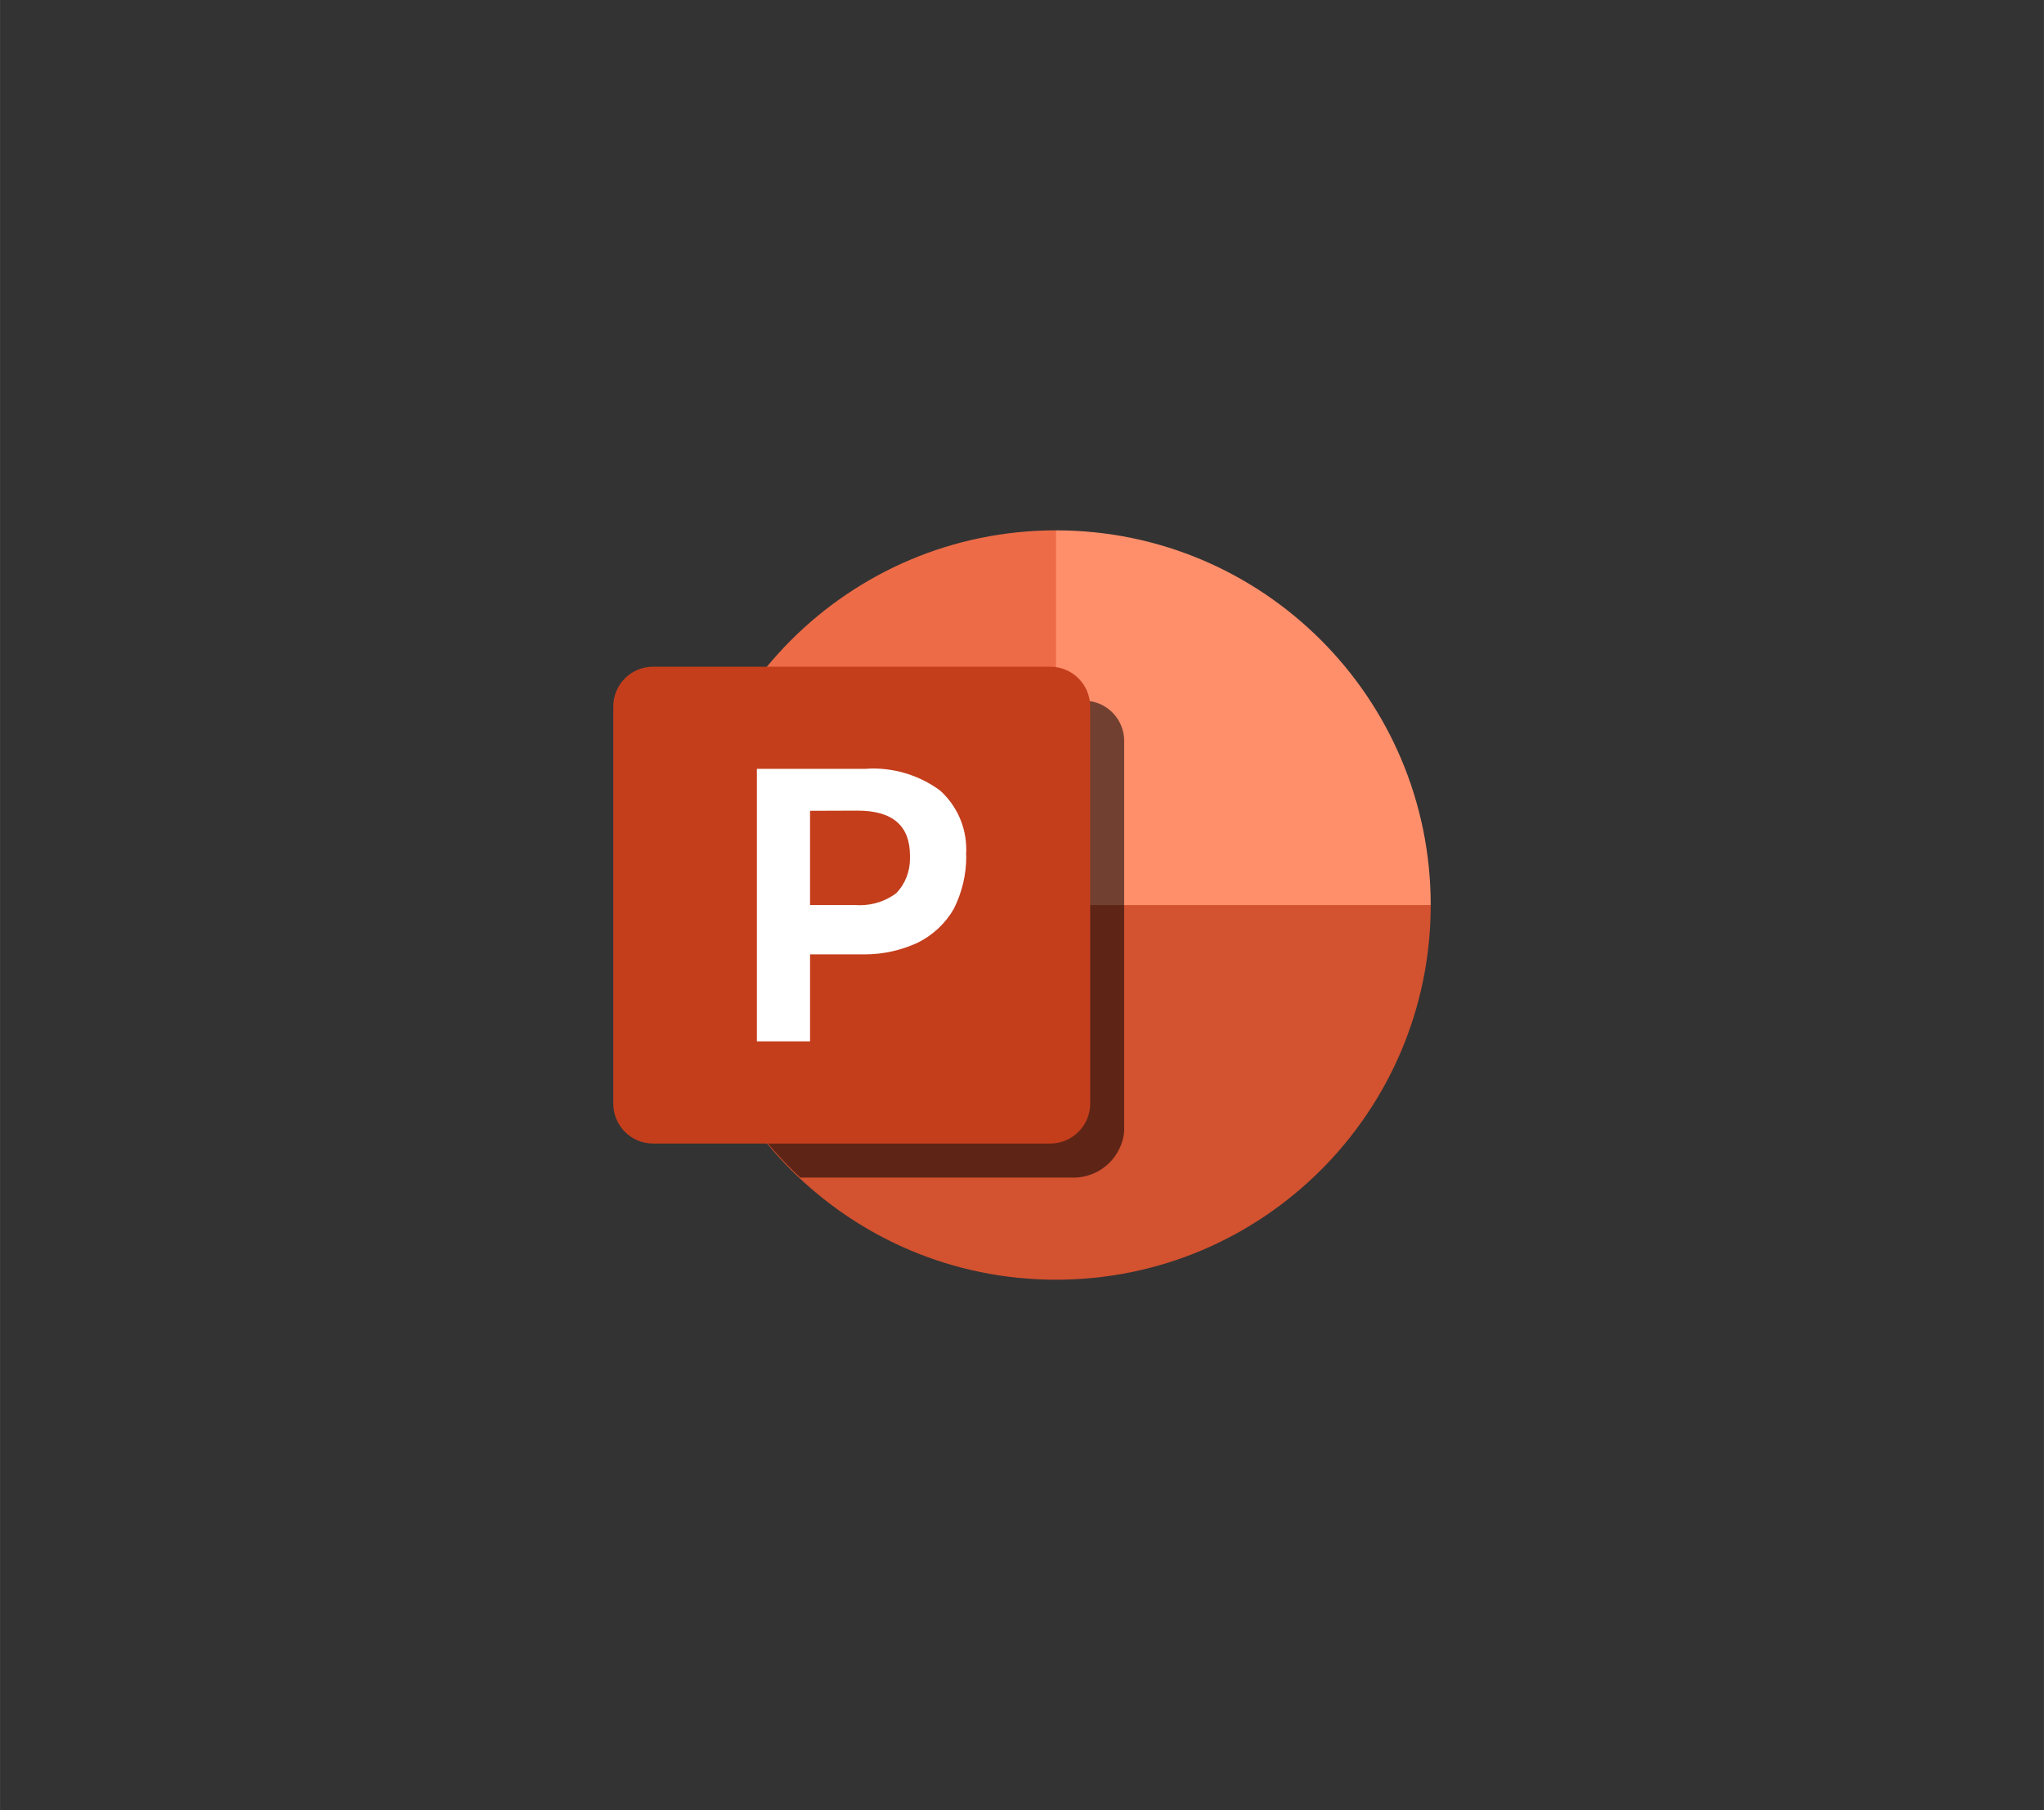 <?xml version="1.0" encoding="UTF-8"?>
<!DOCTYPE svg PUBLIC "-//W3C//DTD SVG 1.1//EN" "http://www.w3.org/Graphics/SVG/1.1/DTD/svg11.dtd">
<!-- Creator: CorelDRAW -->
<svg xmlns="http://www.w3.org/2000/svg" xml:space="preserve" width="70px" height="62px" version="1.1" style="shape-rendering:geometricPrecision; text-rendering:geometricPrecision; image-rendering:optimizeQuality; fill-rule:evenodd; clip-rule:evenodd"
viewBox="0 0 11.842 10.489"
 xmlns:xlink="http://www.w3.org/1999/xlink"
 xmlns:xodm="http://www.corel.com/coreldraw/odm/2003">
 <rect x="0" y="0" width="11.842" height="10.489" fill="#333333" stroke="none"/>
 <defs>
  <style type="text/css">
   <![CDATA[
    .fil0 {fill:none}
    .fil6 {fill:#C43E1C;fill-rule:nonzero}
    .fil3 {fill:#D35230;fill-rule:nonzero}
    .fil1 {fill:#ED6C47;fill-rule:nonzero}
    .fil2 {fill:#FF8F6B;fill-rule:nonzero}
    .fil7 {fill:white;fill-rule:nonzero}
    .fil5 {fill:black;fill-rule:nonzero;fill-opacity:0.102}
    .fil4 {fill:black;fill-rule:nonzero;fill-opacity:0.502}
   ]]>
  </style>
 </defs>
 <g id="Layer_x0020_1">
  <rect class="fil0" width="11.842" height="10.489"/>
 </g>
 <g id="__x0023_Layer_x0020_1">
  <g id="_1476734972880">
   <g id="Powerpoint">
    <rect class="fil0" x="3.553" y="2.876" width="4.737" height="4.737"/>
    <path class="fil1" d="M6.118 3.073c-1.198,0 -2.171,0.972 -2.171,2.171l2.929 0.758 -0.758 -2.929z"/>
    <path class="fil2" d="M6.118 3.073c1.199,0 2.171,0.972 2.171,2.171l-1.085 0.592 -1.086 -0.592 0 -2.171z"/>
    <path class="fil3" d="M3.947 5.244c0,1.199 0.973,2.171 2.171,2.171 1.199,0 2.171,-0.972 2.171,-2.171l-4.342 0z"/>
    <path class="fil4" d="M6.513 6.557l0 -2.266c-0.001,-0.127 -0.104,-0.23 -0.231,-0.231l-1.979 0c-0.232,0.351 -0.356,0.764 -0.356,1.185 0,0.598 0.25,1.171 0.689,1.578l1.601 0c0.145,-0.009 0.262,-0.122 0.276,-0.266l0 0z"/>
    <path class="fil5" d="M6.513 6.557l0 -2.266c-0.001,-0.127 -0.104,-0.23 -0.231,-0.231l-1.979 0c-0.232,0.351 -0.356,0.764 -0.356,1.185 0,0.598 0.25,1.171 0.689,1.578l1.601 0c0.145,-0.009 0.262,-0.122 0.276,-0.266l0 0z"/>
    <path class="fil6" d="M3.783 3.863l2.302 0c0.127,0 0.231,0.103 0.231,0.231l0 2.301c0,0.127 -0.104,0.231 -0.231,0.231l-2.302 0c-0.127,0 -0.23,-0.104 -0.23,-0.231l0 -2.301c0,-0.128 0.103,-0.231 0.231,-0.231z" data-name="Back Plate"/>
    <path class="fil7" d="M5.013 4.455c0.015,-0.001 0.03,-0.002 0.045,-0.002 0.14,0 0.277,0.045 0.389,0.128 0.096,0.087 0.151,0.21 0.151,0.34 0,0.009 0,0.018 -0.001,0.027 0,0.005 0.001,0.011 0.001,0.016 0,0.105 -0.025,0.208 -0.072,0.302 -0.049,0.085 -0.123,0.154 -0.211,0.197 -0.096,0.044 -0.2,0.067 -0.306,0.067 -0.004,0 -0.008,0 -0.012,0l-0.304 0 0 0.504 -0.308 0 0 -1.579 0.628 0zm-0.32 0.789l0.265 0c0.008,0.001 0.016,0.001 0.024,0.001 0.076,0 0.15,-0.024 0.211,-0.07 0.051,-0.053 0.079,-0.125 0.079,-0.199 0,-0.006 0,-0.012 0,-0.018 0,-0.174 -0.101,-0.261 -0.304,-0.261l-0.275 0.001 0 0.546z"/>
   </g>
  </g>
 </g>
</svg>
